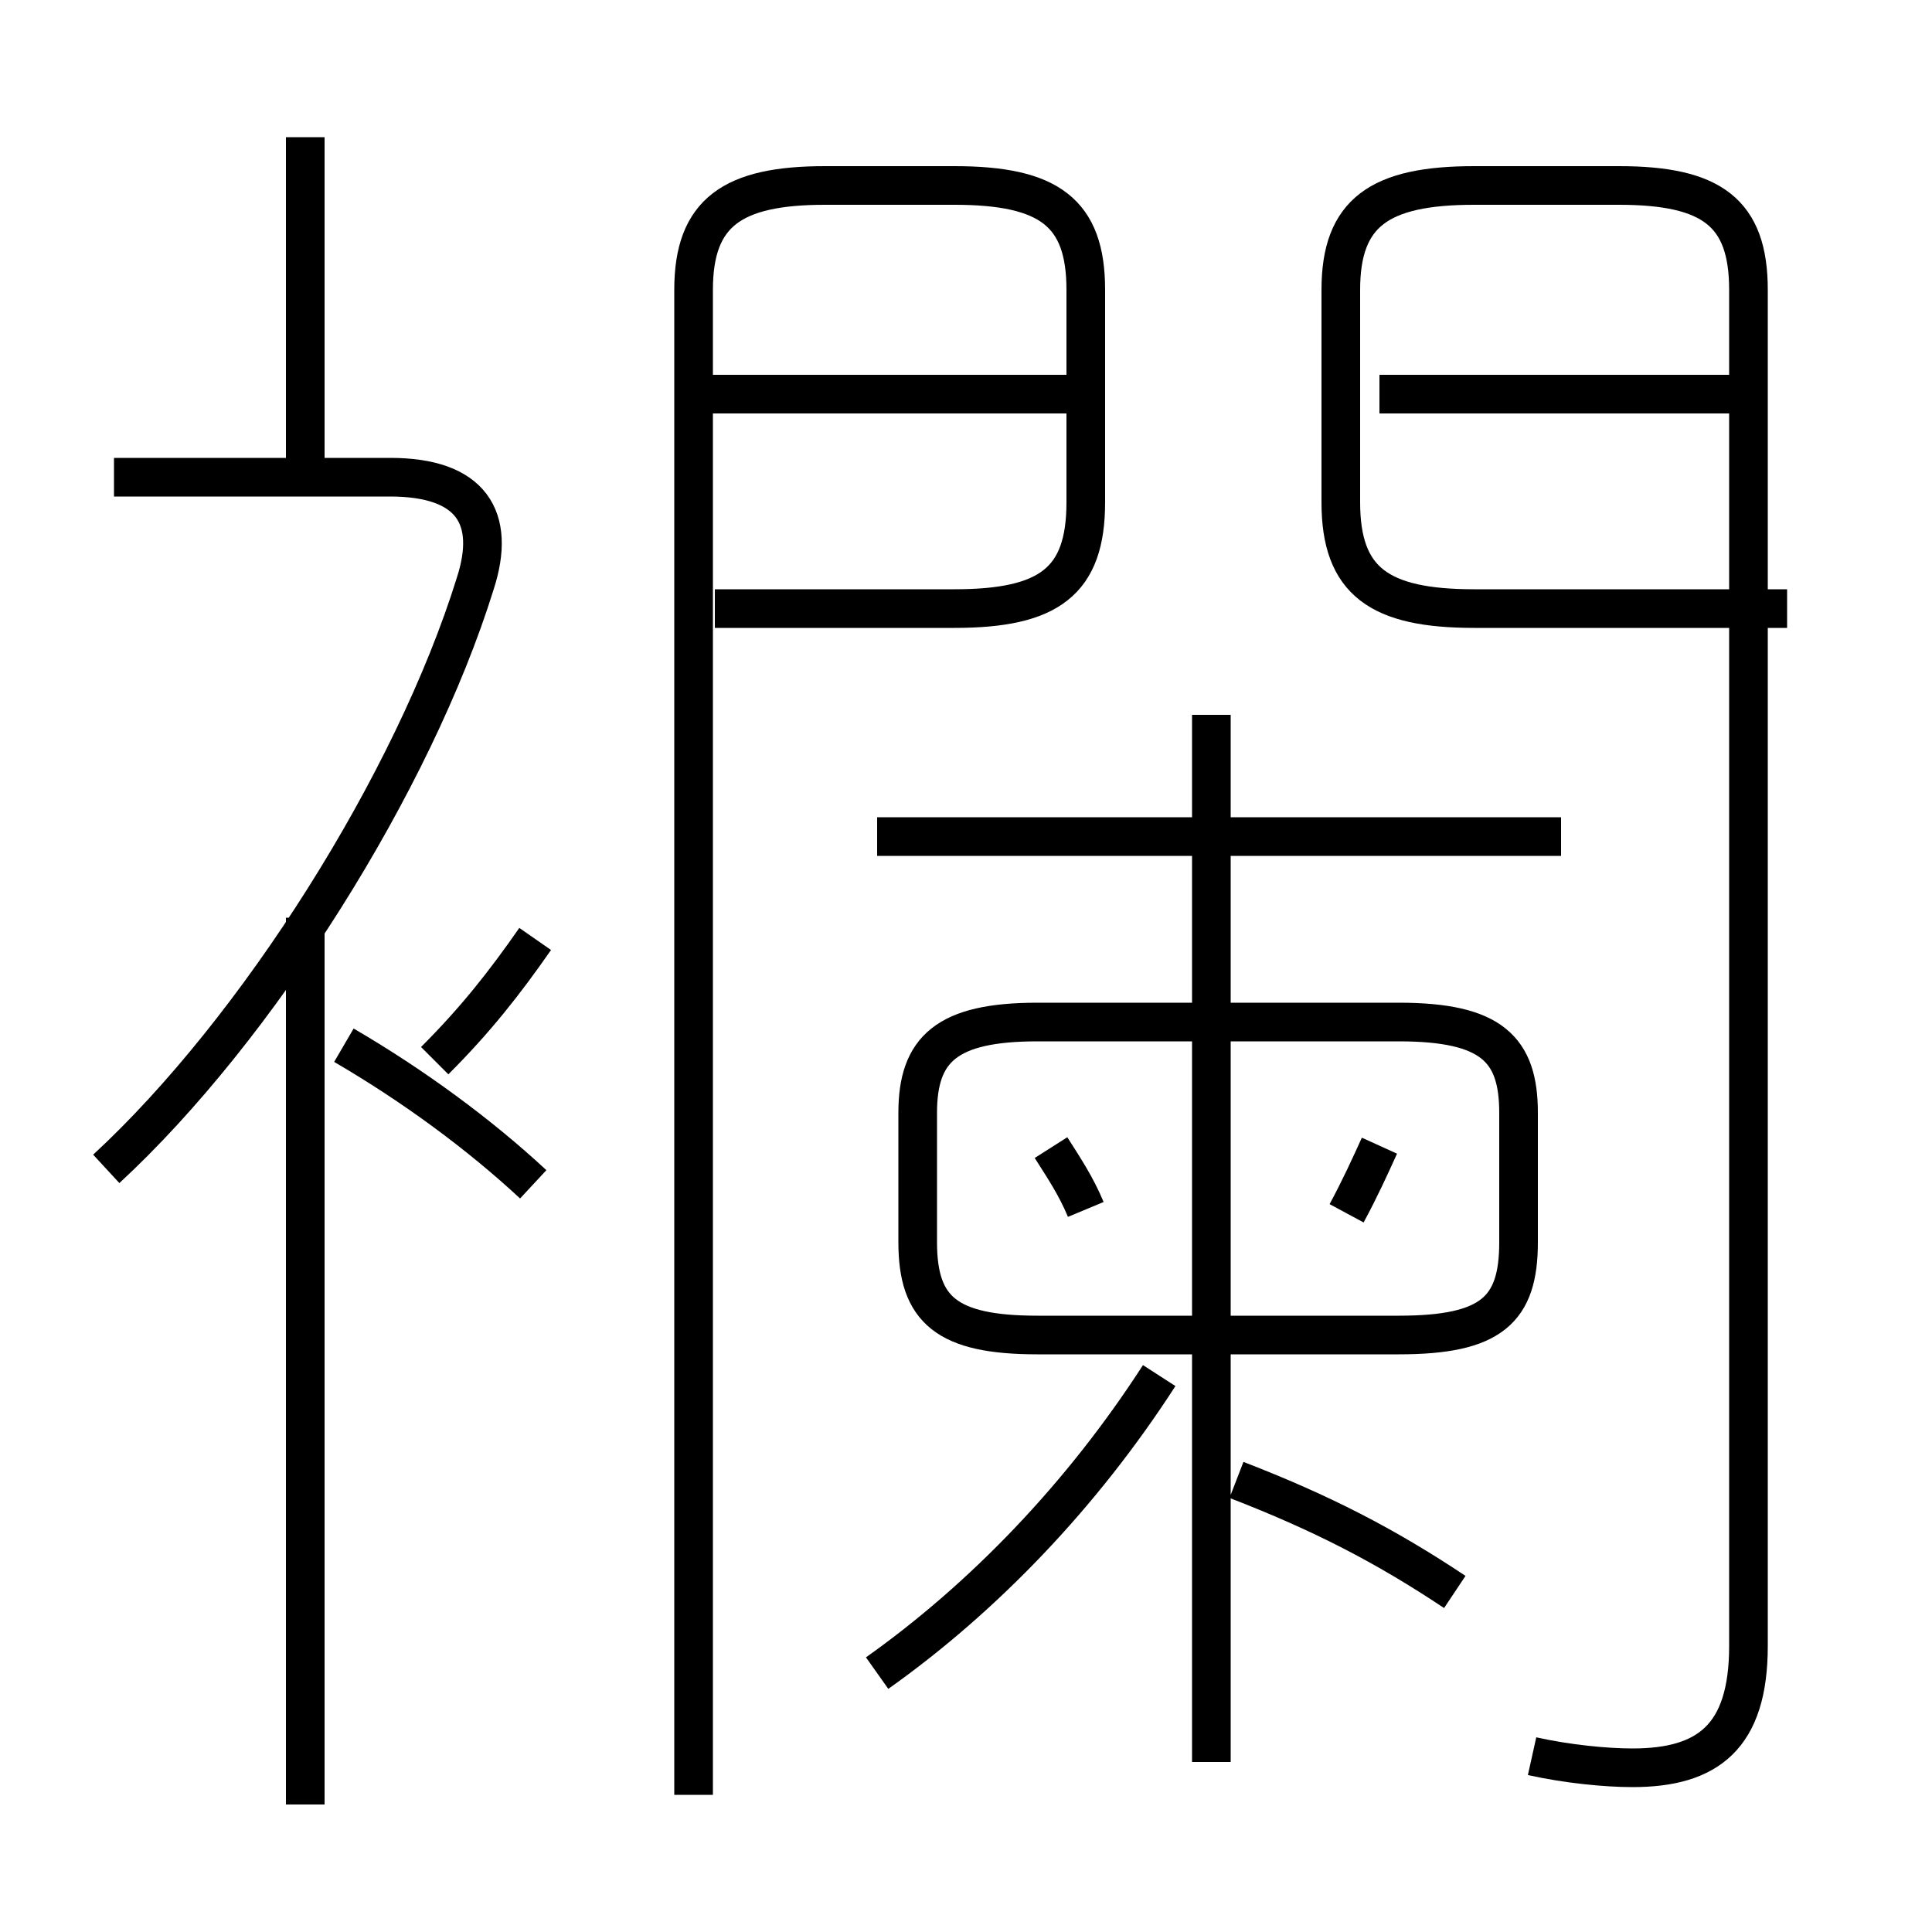 <?xml version='1.0' encoding='utf8'?>
<svg viewBox="0.0 -6.0 50.0 50.0" version="1.1" xmlns="http://www.w3.org/2000/svg">
<rect x="0.0" y="-6.0" width="50.0" height="50.0" fill="#808080" stroke="none"/>
<rect x="-1000" y="-1000" width="2000" height="2000" stroke="white" fill="white"/>
<g style="fill:white;stroke:#000000;  stroke-width:1">
<path d="M 39.65 1.45 C 40.55 1.65 41.55 1.75 42.25 1.75 C 44.2 1.75 45.25 0.95 45.25 -1.4 L 45.25 -36.5 C 45.25 -38.5 44.3 -39.2 41.9 -39.2 L 38.15 -39.2 C 35.7 -39.2 34.7 -38.5 34.7 -36.5 L 34.7 -31.0 C 34.7 -28.95 35.7 -28.25 38.15 -28.25 L 46.25 -28.25 M 7.9 2.7 L 7.9 -20.25 M 13.8 -13.35 C 12.4 -14.65 10.7 -15.9 8.9 -16.95 M 22.7 -0.7 C 25.45 -2.65 28.0 -5.3 30.0 -8.4 M 2.75 -13.75 C 6.65 -17.35 10.7 -23.75 12.3 -28.9 C 12.85 -30.6 12.2 -31.65 10.1 -31.65 L 2.95 -31.65 M 11.25 -16.55 C 12.3 -17.6 13.05 -18.55 13.85 -19.7 M 37.65 -2.8 C 35.85 -4.0 34.2 -4.85 32.0 -5.7 M 28.1 -12.7 C 27.85 -13.3 27.55 -13.75 27.2 -14.3 M 17.95 2.45 L 17.95 -36.5 C 17.95 -38.5 18.95 -39.2 21.35 -39.2 L 24.7 -39.2 C 27.15 -39.2 28.1 -38.5 28.1 -36.5 L 28.1 -31.0 C 28.1 -28.95 27.15 -28.25 24.7 -28.25 L 18.5 -28.25 M 31.35 1.6 L 31.35 -25.5 M 7.9 -31.55 L 7.9 -40.45 M 26.85 -9.45 L 36.2 -9.45 C 38.6 -9.45 39.3 -10.1 39.3 -11.85 L 39.3 -15.2 C 39.3 -16.85 38.6 -17.55 36.2 -17.55 L 26.85 -17.55 C 24.5 -17.55 23.75 -16.85 23.75 -15.2 L 23.75 -11.85 C 23.75 -10.1 24.5 -9.45 26.85 -9.45 Z M 34.85 -12.6 C 35.2 -13.25 35.45 -13.8 35.7 -14.35 M 40.4 -22.35 L 22.7 -22.35 M 27.75 -33.8 L 18.35 -33.8 M 45.5 -33.8 L 35.7 -33.8" transform="translate(0.0 38.0)" />
</g>
</svg>